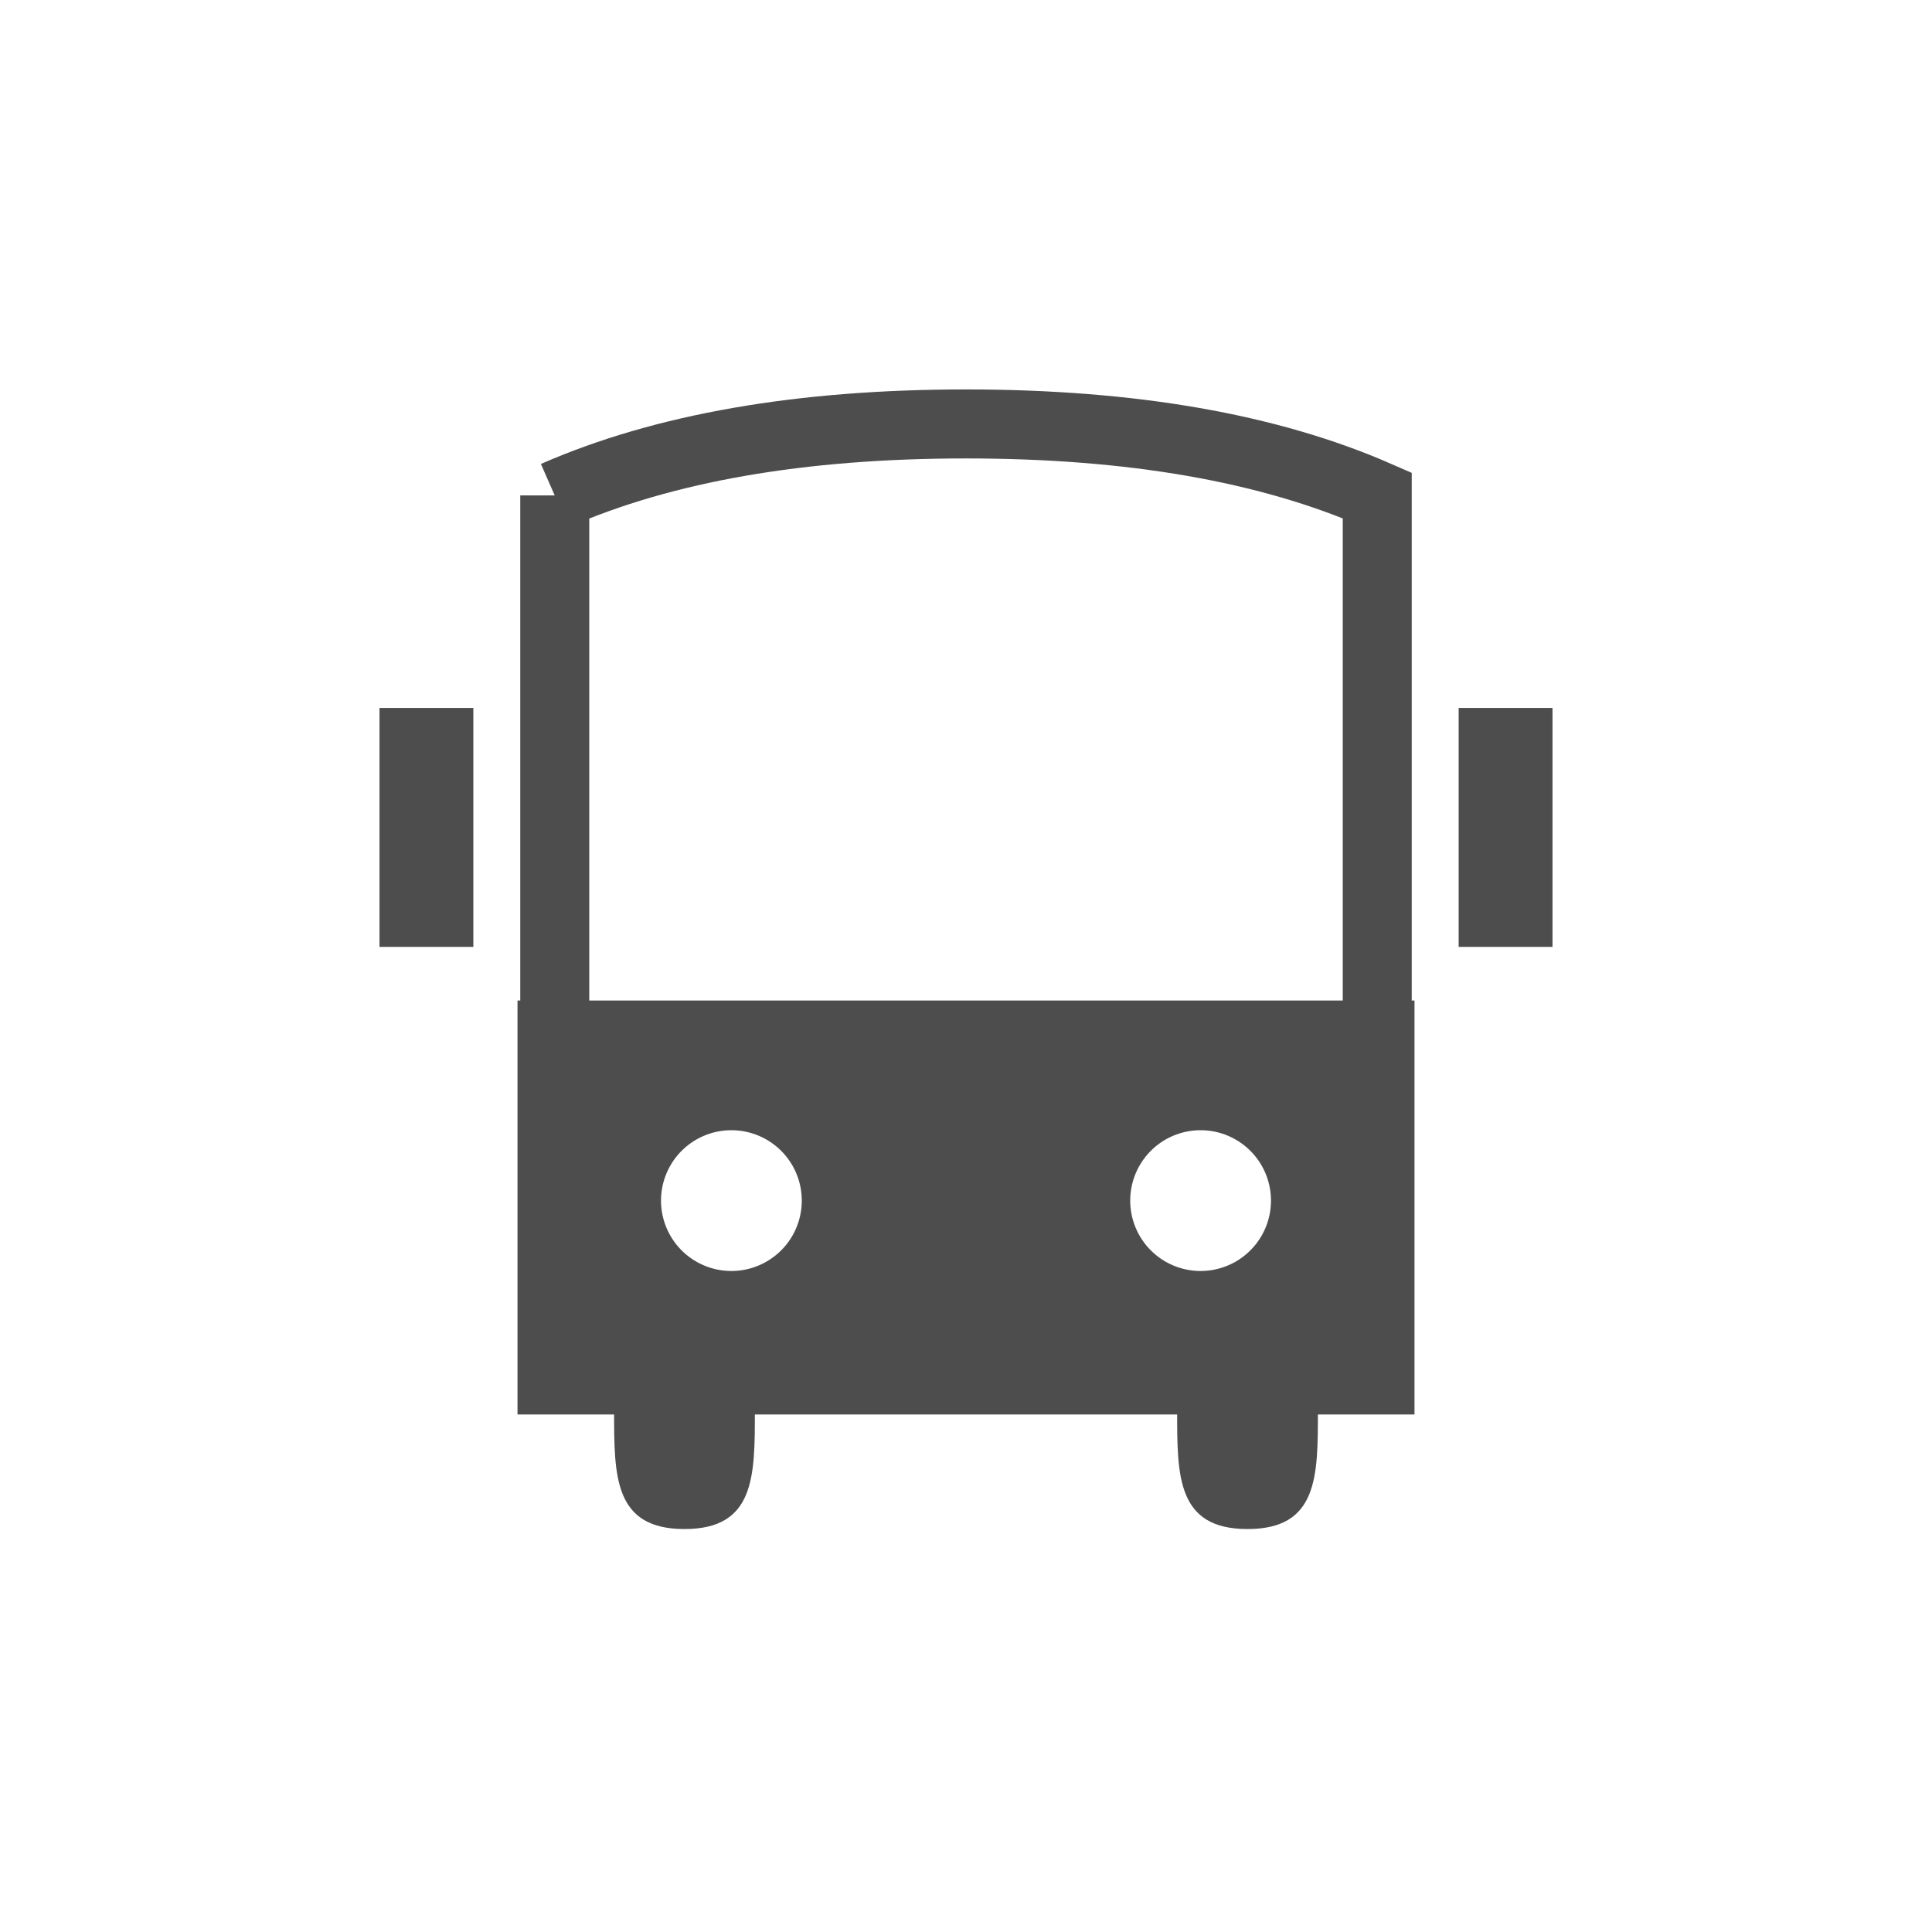 <svg width="28" height="28" xmlns="http://www.w3.org/2000/svg">
    <g fill="none" fill-rule="evenodd">
        <path d="M8.04 7.18v12.78h11.92V7.18C18.386 6.492 16.4 6.144 14 6.144s-4.386.348-5.96 1.038z" stroke="#4D4D4D"/>
        <path d="M21.82 10.26v3.463M6.18 10.26v3.463" stroke="#4D4D4D" stroke-width="1.36"/>
        <path d="M7.5 14.5h13v6h-13v-6zm3.1 3.92a1.02 1.02 0 1 0 0-2.04 1.02 1.02 0 0 0 0 2.04zm6.8 0a1.02 1.02 0 1 0 0-2.04 1.02 1.02 0 0 0 0 2.04z" fill="#4D4D4D"/>
        <path d="M8.9 20.46c0 .939 0 1.7 1.02 1.7s1.02-.761 1.02-1.7M17.06 20.46c0 .939 0 1.7 1.02 1.7s1.02-.761 1.02-1.7" fill="#4D4D4D"/>
    </g>
</svg>
